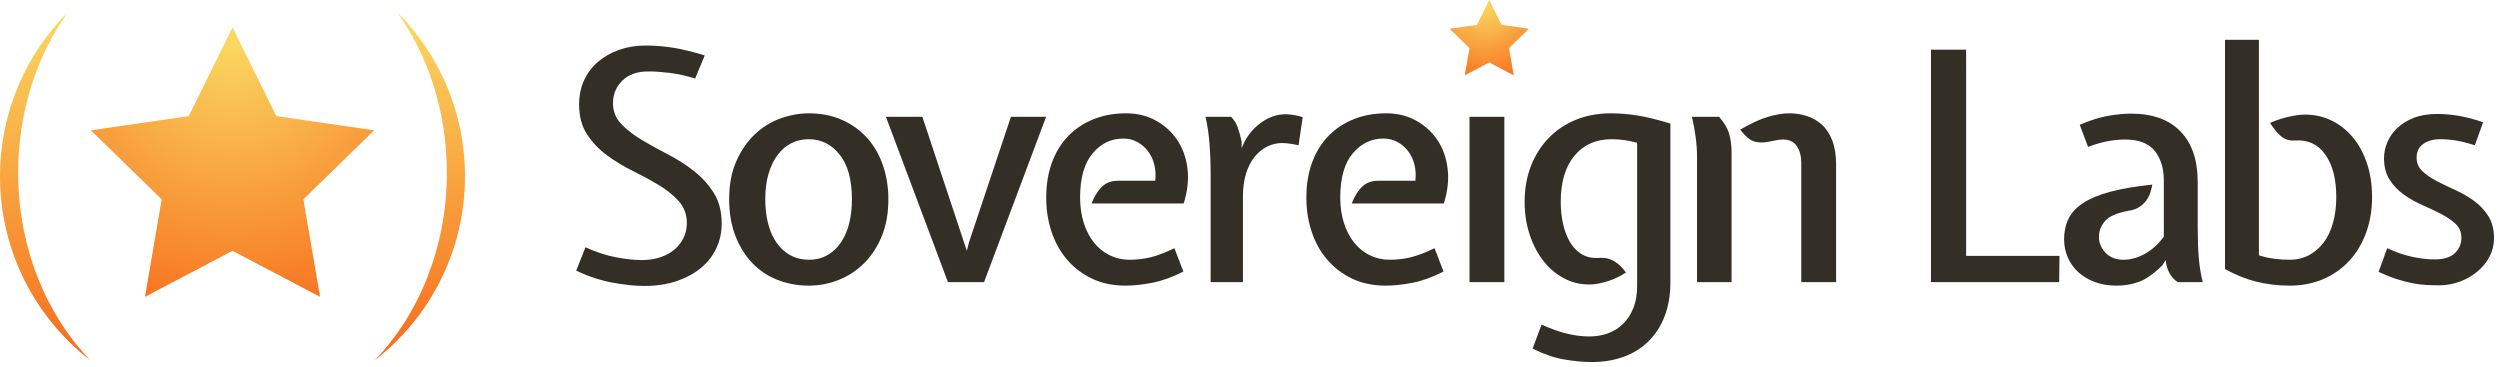 <svg fill="none" height="61" viewBox="0 0 415 61" width="415" xmlns="http://www.w3.org/2000/svg" xmlns:xlink="http://www.w3.org/1999/xlink"><linearGradient id="a"><stop offset="0" stop-color="#fad961"/><stop offset="1" stop-color="#f76b1c"/></linearGradient><linearGradient id="b" gradientUnits="userSpaceOnUse" x1="0" x2="0" xlink:href="#a" y1="2.01" y2="59.828"/><radialGradient id="c" cx="0" cy="0" gradientTransform="matrix(0 49.451 -49.451 0 38.597 6.441)" gradientUnits="userSpaceOnUse" r="1" xlink:href="#a"/><radialGradient id="d" cx="0" cy="0" gradientTransform="matrix(0 13.824 -13.824 0 246.402 .695)" gradientUnits="userSpaceOnUse" r="1" xlink:href="#a"/><g clip-rule="evenodd" fill-rule="evenodd"><path d="m380.071 47.414c2.052 0 3.919-.363 5.599-1.088 1.681-.725 3.123-1.742 4.325-3.051 1.203-1.309 2.132-2.866 2.787-4.67.654-1.804.981-3.768.981-5.891 0-2.087-.292-3.98-.875-5.678-.584-1.698-1.38-3.14-2.388-4.325-1.009-1.185-2.185-2.096-3.53-2.733-1.344-.637-2.777-.955-4.298-.955-.814 0-1.751.124-2.813.371-1.061.248-2.07.584-3.025 1.008.566.92 1.168 1.654 1.805 2.202.636.548 1.415.787 2.335.716 2.158-.141 3.838.646 5.041 2.362s1.805 4.06 1.805 7.032c0 1.557-.177 2.972-.531 4.246-.354 1.274-.867 2.362-1.539 3.264-.672.902-1.486 1.61-2.441 2.123-.956.513-2.035.77-3.238.77-.778 0-1.609-.053-2.494-.159-.884-.106-1.751-.301-2.6-.584v-35.769h-5.626v38.051c1.699.955 3.423 1.654 5.175 2.096 1.751.442 3.6.663 5.545.663zm-273.115.053c2.017 0 3.821-.274 5.413-.823 1.592-.548 2.937-1.283 4.034-2.202 1.096-.92 1.937-2.008 2.52-3.264.584-1.256.876-2.609.876-4.06 0-2.017-.442-3.724-1.327-5.121-.884-1.397-1.999-2.618-3.343-3.662-1.345-1.044-2.795-1.964-4.352-2.76-1.557-.796-3.007-1.601-4.352-2.415-1.344-.814-2.458-1.689-3.343-2.627-.884-.938-1.327-2.079-1.327-3.423 0-1.45.513-2.689 1.539-3.715 1.026-1.026 2.477-1.539 4.352-1.539 1.026 0 2.185.08 3.476.239 1.291.159 2.716.469 4.272.929l1.592-3.821c-1.946-.601-3.679-1.026-5.2-1.274-1.522-.248-3.061-.371-4.618-.371-1.592 0-3.06.239-4.404.716-1.345.478-2.512 1.141-3.503 1.99-.991.849-1.76 1.875-2.309 3.078-.548 1.203-.823 2.53-.823 3.98 0 1.981.442 3.644 1.327 4.989.884 1.344 1.99 2.503 3.317 3.476 1.326.973 2.759 1.84 4.298 2.6 1.539.761 2.972 1.539 4.299 2.335 1.327.796 2.432 1.689 3.317 2.68.884.991 1.326 2.211 1.326 3.662 0 .849-.176 1.645-.53 2.388-.354.743-.849 1.389-1.486 1.937s-1.415.982-2.335 1.3-1.964.478-3.131.478c-1.274 0-2.725-.159-4.352-.478-1.628-.318-3.29-.867-4.989-1.645l-1.539 3.874c1.981.955 3.98 1.619 5.997 1.99 2.017.371 3.786.557 5.307.557zm27.297-.053c1.734 0 3.397-.318 4.989-.955 1.592-.637 2.998-1.565 4.219-2.786s2.194-2.715 2.919-4.484 1.088-3.803 1.088-6.103c0-2.017-.301-3.901-.902-5.652-.602-1.751-1.478-3.264-2.627-4.537-1.15-1.274-2.539-2.273-4.166-2.998-1.628-.725-3.468-1.088-5.52-1.088-1.556 0-3.122.283-4.696.849-1.575.566-2.99 1.442-4.246 2.627s-2.282 2.671-3.078 4.458c-.796 1.787-1.194 3.901-1.194 6.342 0 2.3.354 4.343 1.062 6.13.707 1.787 1.654 3.29 2.839 4.511s2.582 2.14 4.192 2.76c1.61.619 3.317.929 5.121.929zm-3.053-5.042c.903.495 1.92.743 3.052.743 1.203 0 2.255-.265 3.158-.796.902-.531 1.654-1.256 2.255-2.176.601-.92 1.044-1.981 1.327-3.184.283-1.203.424-2.494.424-3.874 0-3.255-.681-5.731-2.043-7.43-1.362-1.698-3.069-2.547-5.121-2.547-1.026 0-1.973.212-2.839.637-.867.425-1.628 1.061-2.282 1.911-.655.849-1.168 1.893-1.539 3.131-.372 1.238-.558 2.671-.558 4.299 0 1.486.16 2.839.478 4.06s.787 2.273 1.406 3.158c.62.884 1.38 1.574 2.282 2.07zm32.154 4.458 10.296-27.437h-5.838l-6.952 20.803-.371 1.433-7.377-22.236h-6.05l10.295 27.437zm27.961.106c-1.609.318-3.104.478-4.484.478-2.087 0-3.945-.389-5.572-1.167-1.628-.778-3.008-1.831-4.14-3.158-1.132-1.327-1.99-2.875-2.574-4.644-.583-1.769-.875-3.644-.875-5.625 0-2.158.318-4.104.955-5.838s1.539-3.202 2.707-4.405c1.167-1.203 2.565-2.132 4.192-2.786 1.628-.654 3.432-.982 5.413-.982 1.84 0 3.494.407 4.962 1.221 1.468.814 2.654 1.902 3.556 3.264s1.459 2.945 1.672 4.75c.212 1.804 0 3.715-.637 5.731h-15.284c.389-1.061.928-1.955 1.618-2.68s1.619-1.088 2.786-1.088h6.157c.106-.955.053-1.857-.16-2.707-.212-.849-.566-1.592-1.061-2.229-.495-.637-1.088-1.141-1.778-1.512-.69-.371-1.459-.557-2.308-.557-2.017 0-3.715.823-5.095 2.468-1.38 1.645-2.07 4.077-2.07 7.297 0 1.557.204 2.972.61 4.246.407 1.274.973 2.362 1.699 3.264.725.902 1.592 1.601 2.6 2.096s2.096.743 3.264.743c1.238 0 2.406-.133 3.502-.398 1.097-.265 2.424-.769 3.981-1.512l1.486 3.874c-1.805.92-3.512 1.539-5.122 1.857zm15.011-.106v-14.117c0-1.521.177-2.839.53-3.954.354-1.115.841-2.043 1.46-2.786.619-.743 1.318-1.3 2.096-1.672.778-.371 1.592-.557 2.441-.557.673 0 1.575.124 2.707.371l.69-4.67c-1.062-.318-2.017-.478-2.866-.478-1.344 0-2.636.424-3.874 1.274s-2.211 1.946-2.919 3.29l-.478 1.061v-1.061c-.176-.849-.389-1.627-.636-2.335-.248-.708-.619-1.309-1.115-1.804h-4.245c.318 1.38.539 2.866.663 4.458.124 1.592.186 3.149.186 4.67v18.309zm28.174.106c-1.61.318-3.105.478-4.485.478-2.087 0-3.945-.389-5.572-1.167-1.628-.778-3.007-1.831-4.139-3.158-1.133-1.327-1.991-2.875-2.574-4.644-.584-1.769-.876-3.644-.876-5.625 0-2.158.318-4.104.955-5.838s1.539-3.202 2.707-4.405c1.167-1.203 2.565-2.132 4.192-2.786 1.628-.654 3.432-.982 5.413-.982 1.84 0 3.494.407 4.962 1.221 1.469.814 2.654 1.902 3.556 3.264s1.459 2.945 1.672 4.75c.212 1.804 0 3.715-.637 5.731h-15.284c.389-1.061.929-1.955 1.618-2.68.69-.725 1.619-1.088 2.787-1.088h6.156c.106-.955.053-1.857-.159-2.707-.213-.849-.567-1.592-1.062-2.229-.495-.637-1.088-1.141-1.778-1.512-.69-.371-1.459-.557-2.308-.557-2.017 0-3.715.823-5.095 2.468-1.38 1.645-2.07 4.077-2.07 7.297 0 1.557.204 2.972.611 4.246s.973 2.362 1.698 3.264 1.592 1.601 2.6 2.096c1.009.495 2.097.743 3.264.743 1.238 0 2.406-.133 3.503-.398 1.096-.265 2.423-.769 3.98-1.512l1.486 3.874c-1.805.92-3.512 1.539-5.121 1.857zm15.221-.106v-27.437h-5.784v27.437zm19.815 12.392c-1.592.584-3.361.876-5.306.876-1.38 0-2.902-.142-4.564-.425-1.663-.283-3.415-.884-5.254-1.804l1.486-3.98c1.592.708 3.025 1.212 4.298 1.512 1.274.301 2.477.451 3.609.451 1.097 0 2.123-.168 3.078-.504s1.796-.858 2.521-1.565 1.3-1.583 1.725-2.627c.424-1.044.636-2.291.636-3.741v-23.722c-.813-.212-1.556-.363-2.229-.451-.672-.088-1.344-.133-2.016-.133-2.583 0-4.635.911-6.156 2.733-1.522 1.822-2.282 4.378-2.282 7.669 0 1.309.132 2.547.398 3.715.265 1.167.663 2.185 1.194 3.051s1.203 1.53 2.017 1.99c.813.46 1.786.637 2.918.531 1.628-.106 3.061.708 4.299 2.441-.92.601-1.866 1.061-2.839 1.38s-1.867.513-2.68.584c-1.592.106-3.078-.177-4.458-.849-1.38-.672-2.574-1.627-3.582-2.866-1.009-1.238-1.805-2.715-2.388-4.431-.584-1.716-.876-3.564-.876-5.546 0-2.158.345-4.131 1.035-5.917.69-1.787 1.663-3.334 2.919-4.644 1.256-1.309 2.759-2.326 4.511-3.051 1.751-.725 3.706-1.088 5.864-1.088 1.486 0 2.98.124 4.484.371 1.504.248 3.299.69 5.387 1.327v26.323c0 2.123-.319 4.007-.956 5.652-.636 1.645-1.53 3.034-2.68 4.166-1.149 1.132-2.52 1.99-4.113 2.574zm35.257-12.392v-19.477c0-1.592-.212-2.937-.637-4.033-.424-1.097-.999-1.972-1.725-2.627-.725-.654-1.556-1.132-2.494-1.433-.937-.301-1.901-.451-2.892-.451-1.026 0-2.185.186-3.476.557-1.292.371-2.857 1.088-4.697 2.149.389.531.814.991 1.274 1.38s.973.619 1.539.69c.354.071.716.088 1.088.053.371-.035.734-.088 1.088-.159l1.061-.212c.354-.071.708-.106 1.062-.106 1.026 0 1.786.363 2.282 1.088.495.725.742 1.654.742 2.786v19.795zm-17.354-21.599v21.599h-5.731v-20.75c0-2.052-.283-4.281-.849-6.687h4.511c.849.955 1.406 1.902 1.671 2.839.266.938.398 1.937.398 2.998zm54.383 21.599c0-.708.009-1.433.026-2.176.018-.743.027-1.468.027-2.176h-15.496v-34.23h-5.838v38.582zm13.26-.053c-1.15.425-2.397.637-3.741.637-1.345 0-2.556-.203-3.635-.61-1.079-.407-1.99-.955-2.733-1.645s-1.318-1.504-1.725-2.441-.61-1.937-.61-2.998c0-1.274.247-2.415.742-3.423.496-1.008 1.318-1.884 2.468-2.627 1.15-.743 2.663-1.362 4.538-1.857s4.174-.884 6.899-1.167c-.071.389-.177.814-.319 1.274-.141.46-.353.893-.637 1.3-.283.407-.654.769-1.114 1.088s-1.008.531-1.645.637c-2.052.354-3.423.929-4.113 1.725-.69.796-1.035 1.672-1.035 2.627 0 1.026.372 1.919 1.115 2.68.743.761 1.733 1.141 2.971 1.141 1.133 0 2.282-.309 3.45-.929 1.168-.619 2.247-1.583 3.237-2.892v-9.34c0-2.017-.504-3.653-1.512-4.909-1.009-1.256-2.645-1.884-4.909-1.884-.92 0-1.866.088-2.839.265s-2.079.495-3.317.955l-1.38-3.662c1.698-.743 3.255-1.238 4.67-1.486 1.415-.248 2.707-.371 3.874-.371 3.538 0 6.262.982 8.173 2.945 1.91 1.964 2.866 4.767 2.866 8.412v7.536c0 1.946.062 3.653.185 5.121.124 1.468.345 2.786.664 3.954h-4.14c-.601-.354-1.079-.876-1.433-1.565-.353-.69-.548-1.389-.583-2.096l-.584.902c-1.415 1.38-2.698 2.282-3.848 2.707zm53.242-.026c-1.097.407-2.229.61-3.397.61-.672 0-1.379-.018-2.122-.053s-1.522-.133-2.335-.292c-.814-.159-1.69-.389-2.627-.69-.938-.301-1.937-.699-2.999-1.194l1.433-3.927c1.451.672 2.839 1.15 4.166 1.433s2.556.425 3.688.425c1.522 0 2.645-.345 3.37-1.035.726-.69 1.088-1.548 1.088-2.574 0-.92-.318-1.681-.955-2.282-.637-.601-1.433-1.15-2.388-1.645s-1.981-.982-3.078-1.459c-1.097-.478-2.123-1.053-3.078-1.725-.956-.672-1.752-1.495-2.388-2.468-.637-.973-.956-2.185-.956-3.635 0-.849.177-1.707.531-2.574s.893-1.654 1.619-2.362c.725-.708 1.645-1.282 2.759-1.725 1.115-.442 2.433-.663 3.954-.663 1.061 0 2.202.097 3.423.292s2.609.557 4.166 1.088l-1.38 3.821c-1.203-.389-2.255-.654-3.158-.796-.902-.142-1.76-.212-2.573-.212-1.133 0-2.07.257-2.813.769s-1.115 1.282-1.115 2.308c0 .884.319 1.627.956 2.229.637.602 1.433 1.15 2.388 1.645s1.981.991 3.078 1.486c1.097.495 2.123 1.088 3.078 1.778s1.751 1.53 2.388 2.521.955 2.229.955 3.715c0 1.097-.247 2.114-.743 3.051-.495.938-1.167 1.76-2.016 2.468s-1.822 1.265-2.919 1.672z" fill="#332f27"/><path d="m62.181 59.827c7.358-7.623 11.996-18.757 11.996-31.157 0-10.144-3.103-19.44-8.261-26.66 6.968 6.982 11.276 16.62 11.276 27.263 0 12.434-5.88 23.496-15.011 30.554zm-47.169 0c-9.131-7.059-15.011-18.12-15.011-30.554 0-10.643 4.308-20.281 11.276-27.263-5.157 7.22-8.261 16.516-8.261 26.66 0 12.4 4.638 23.534 11.996 31.157z" fill="url(#b)"/><path d="m38.597 41.636-14.533 7.641 2.776-16.183-11.758-11.461 16.249-2.361 7.267-14.724 7.267 14.724 16.249 2.361-11.758 11.461 2.776 16.183z" fill="url(#c)"/><path d="m247.214 10.368-4.062 2.136.776-4.524-3.287-3.204 4.542-.66 2.031-4.116 2.032 4.116 4.542.66-3.287 3.204.776 4.524z" fill="url(#d)"/></g></svg>